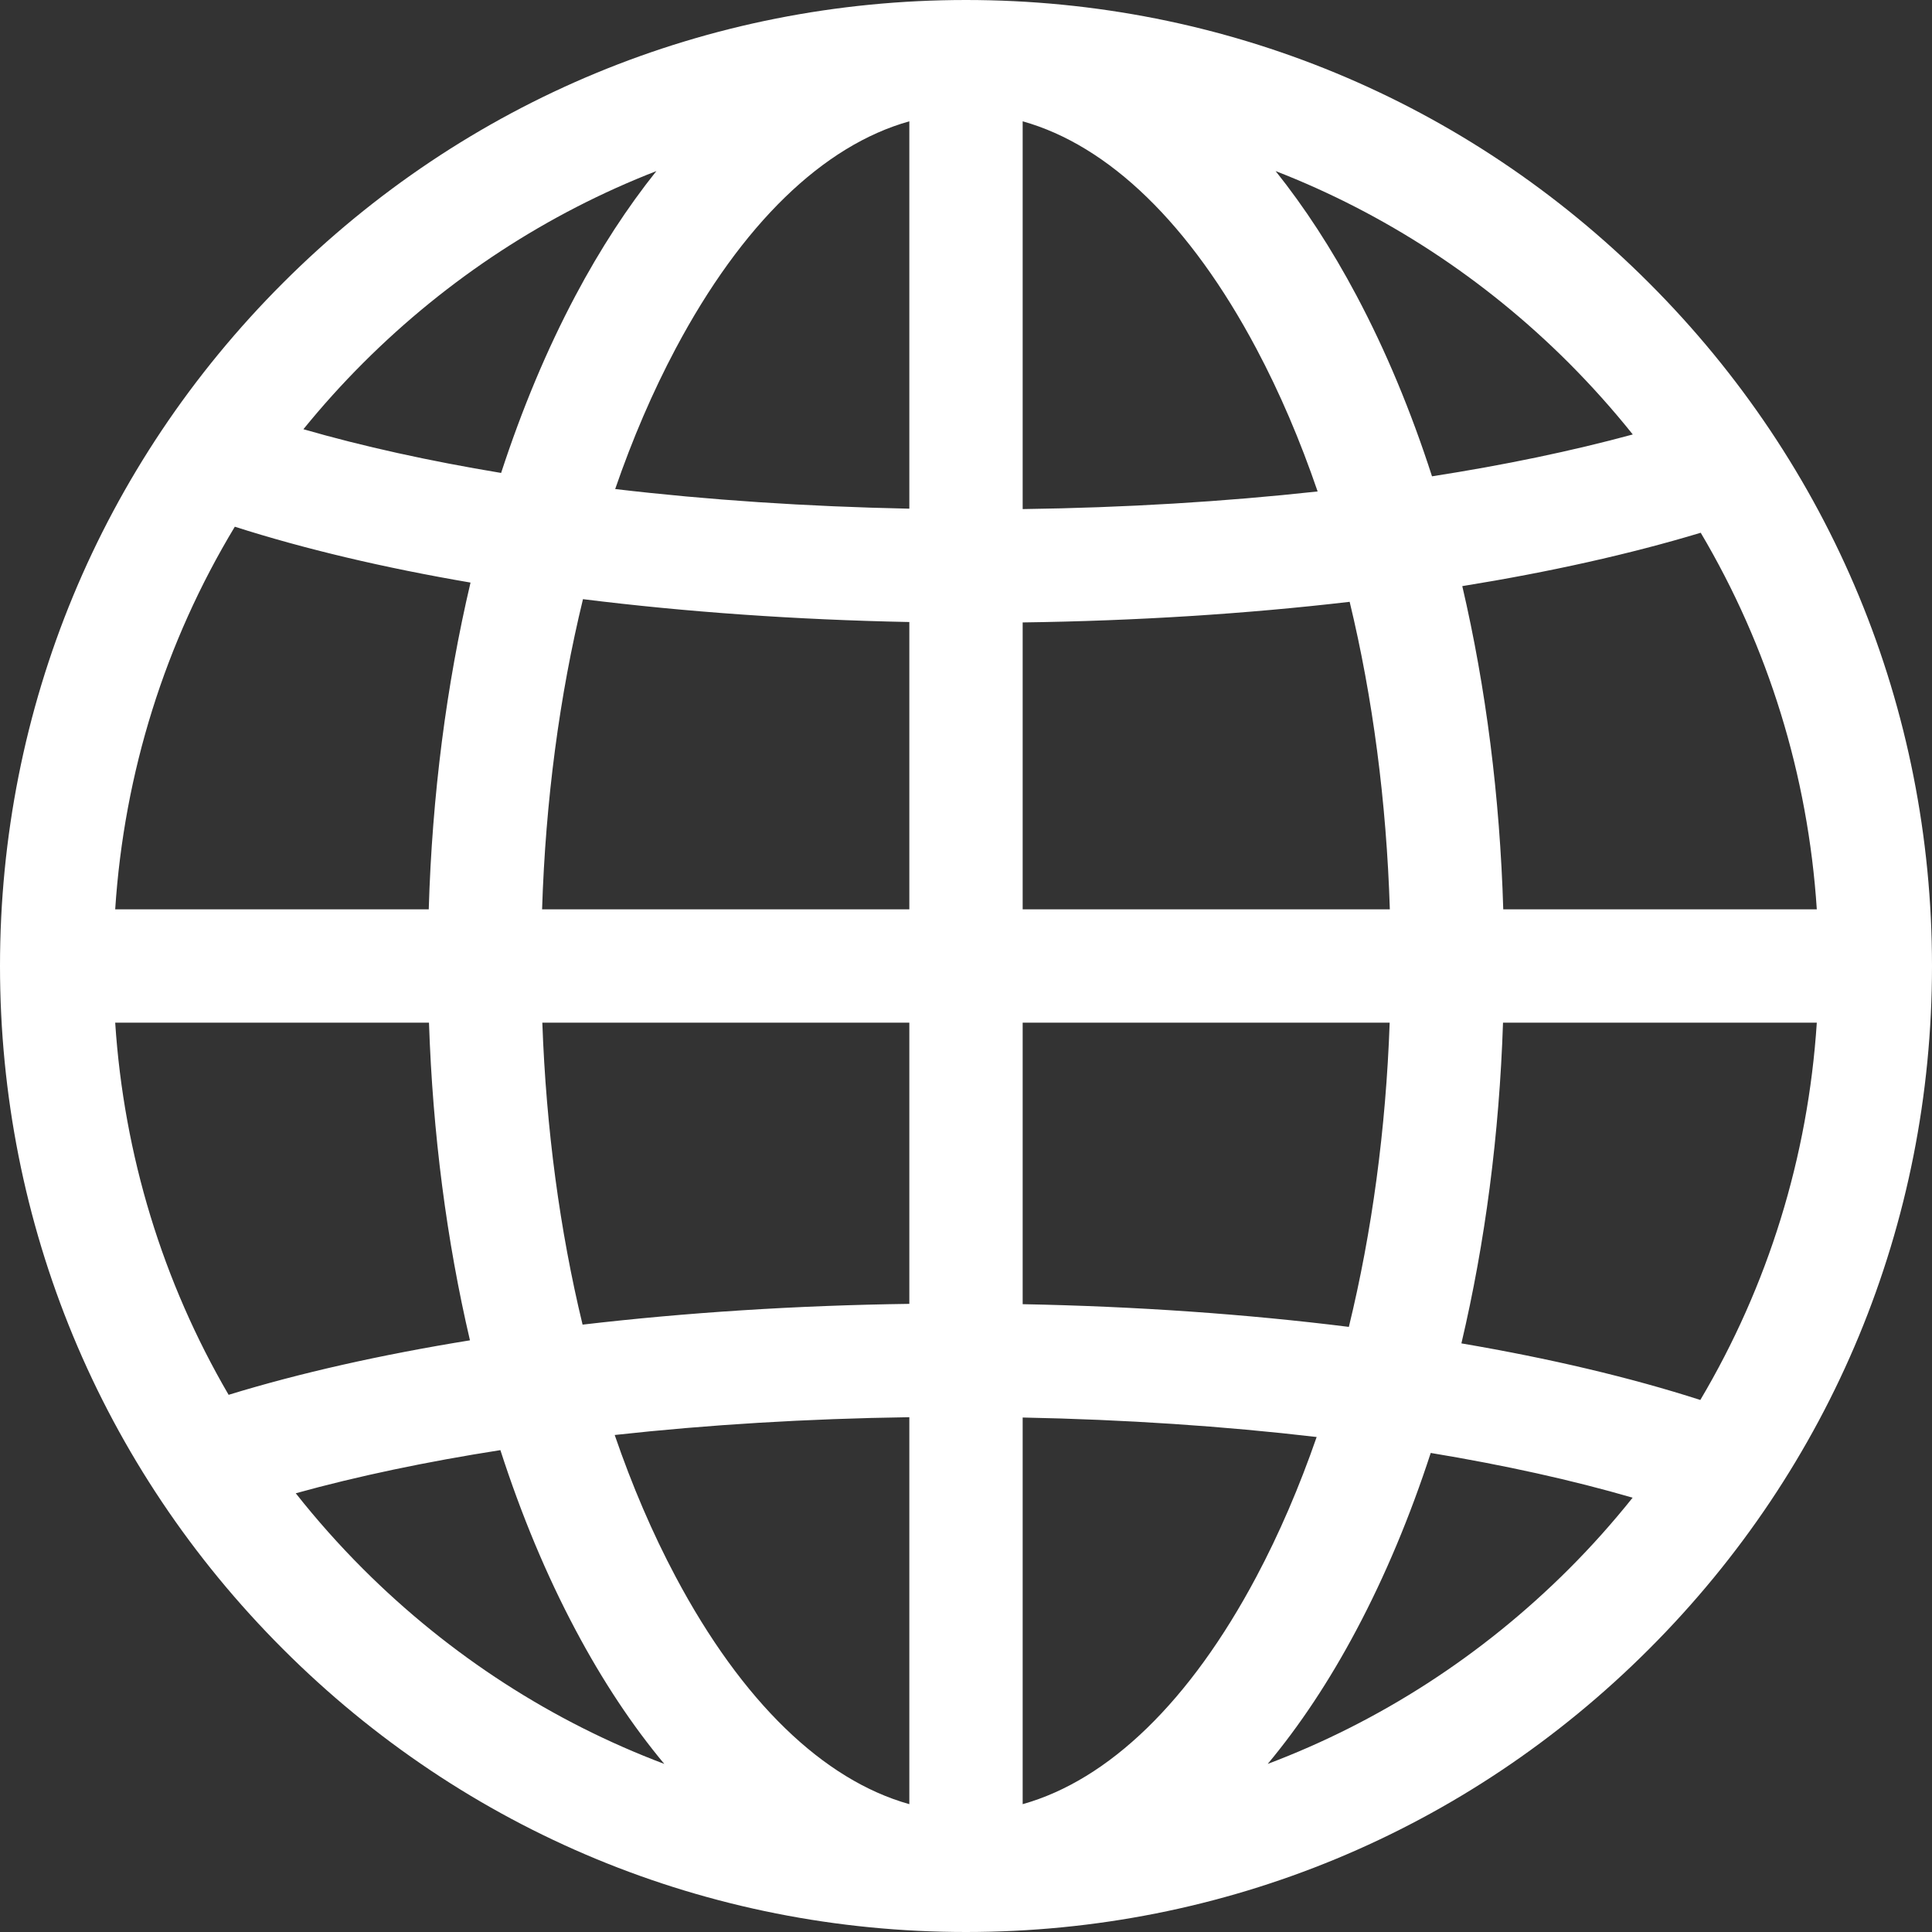 <svg width="24" height="24" viewBox="0 0 24 24" fill="none" xmlns="http://www.w3.org/2000/svg">
<rect x="0" y="0" width="24" height="24" fill="#333333" stroke="none"/>
<g clip-path="url(#clip0_894_4194)">
<path d="M20.485 3.515C18.219 1.248 15.205 0 12 0C8.795 0 5.781 1.248 3.515 3.515C1.248 5.781 0 8.795 0 12C0 15.205 1.248 18.219 3.515 20.485C5.781 22.752 8.795 24 12 24C15.205 24 18.219 22.752 20.485 20.485C22.752 18.219 24 15.205 24 12C24 8.795 22.752 5.781 20.485 3.515ZM4.51 4.51C5.565 3.455 6.804 2.65 8.154 2.125C7.795 2.574 7.458 3.09 7.15 3.67C6.792 4.344 6.483 5.085 6.225 5.875C5.333 5.727 4.507 5.545 3.769 5.332C4.002 5.045 4.249 4.771 4.51 4.51ZM2.917 6.543C3.78 6.819 4.768 7.053 5.845 7.237C5.545 8.511 5.368 9.881 5.326 11.296H1.431C1.542 9.598 2.052 7.977 2.917 6.543ZM2.84 17.327C2.022 15.925 1.539 14.351 1.431 12.704H5.329C5.375 14.079 5.548 15.41 5.838 16.65C4.738 16.828 3.726 17.055 2.84 17.327ZM4.51 19.49C4.213 19.193 3.934 18.879 3.674 18.55C4.439 18.338 5.295 18.158 6.216 18.014C6.475 18.816 6.787 19.566 7.15 20.248C7.486 20.881 7.855 21.436 8.252 21.912C6.864 21.388 5.591 20.57 4.51 19.49ZM11.296 22.412C10.227 22.112 9.216 21.136 8.393 19.587C8.105 19.046 7.852 18.455 7.636 17.826C8.795 17.698 10.029 17.623 11.296 17.605V22.412ZM11.296 16.197C9.89 16.216 8.52 16.305 7.237 16.455C6.954 15.285 6.784 14.019 6.737 12.704H11.296L11.296 16.197ZM11.296 11.296H6.734C6.777 9.945 6.95 8.643 7.242 7.443C8.517 7.602 9.884 7.699 11.296 7.727V11.296ZM11.296 6.319C10.024 6.293 8.793 6.211 7.642 6.075C7.857 5.452 8.108 4.867 8.393 4.331C9.216 2.782 10.227 1.806 11.296 1.507V6.319ZM21.127 6.618C21.965 8.033 22.46 9.627 22.569 11.296H18.674C18.632 9.897 18.459 8.542 18.165 7.281C19.25 7.106 20.249 6.883 21.127 6.618ZM19.49 4.51C19.77 4.791 20.035 5.087 20.283 5.397C19.529 5.602 18.69 5.777 17.789 5.917C17.529 5.111 17.215 4.356 16.85 3.67C16.542 3.09 16.205 2.574 15.846 2.125C17.196 2.65 18.435 3.455 19.49 4.51ZM12.704 12.704H17.263C17.216 14.029 17.043 15.305 16.756 16.483C15.482 16.324 14.115 16.228 12.704 16.201V12.704ZM12.704 11.296V7.732C14.11 7.713 15.482 7.626 16.766 7.476C17.053 8.666 17.223 9.957 17.265 11.296H12.704ZM12.704 1.507C13.773 1.806 14.784 2.782 15.607 4.331C15.897 4.876 16.151 5.471 16.368 6.105C15.208 6.232 13.973 6.307 12.704 6.324V1.507ZM12.704 22.412V17.609C13.975 17.634 15.205 17.716 16.356 17.851C16.141 18.471 15.891 19.053 15.607 19.587C14.784 21.136 13.773 22.112 12.704 22.412ZM19.49 19.49C18.409 20.57 17.136 21.388 15.748 21.912C16.145 21.436 16.514 20.881 16.85 20.248C17.207 19.576 17.516 18.838 17.773 18.049C18.685 18.2 19.529 18.386 20.281 18.605C20.034 18.914 19.77 19.21 19.49 19.49ZM21.122 17.391C20.249 17.11 19.247 16.874 18.154 16.688C18.449 15.437 18.625 14.092 18.671 12.704H22.569C22.46 14.376 21.963 15.973 21.122 17.391Z" fill="white"/>
</g>
<defs>
<clipPath id="clip0_894_4194">
<rect width="24" height="24" fill="white"/>
</clipPath>
</defs>
</svg>
